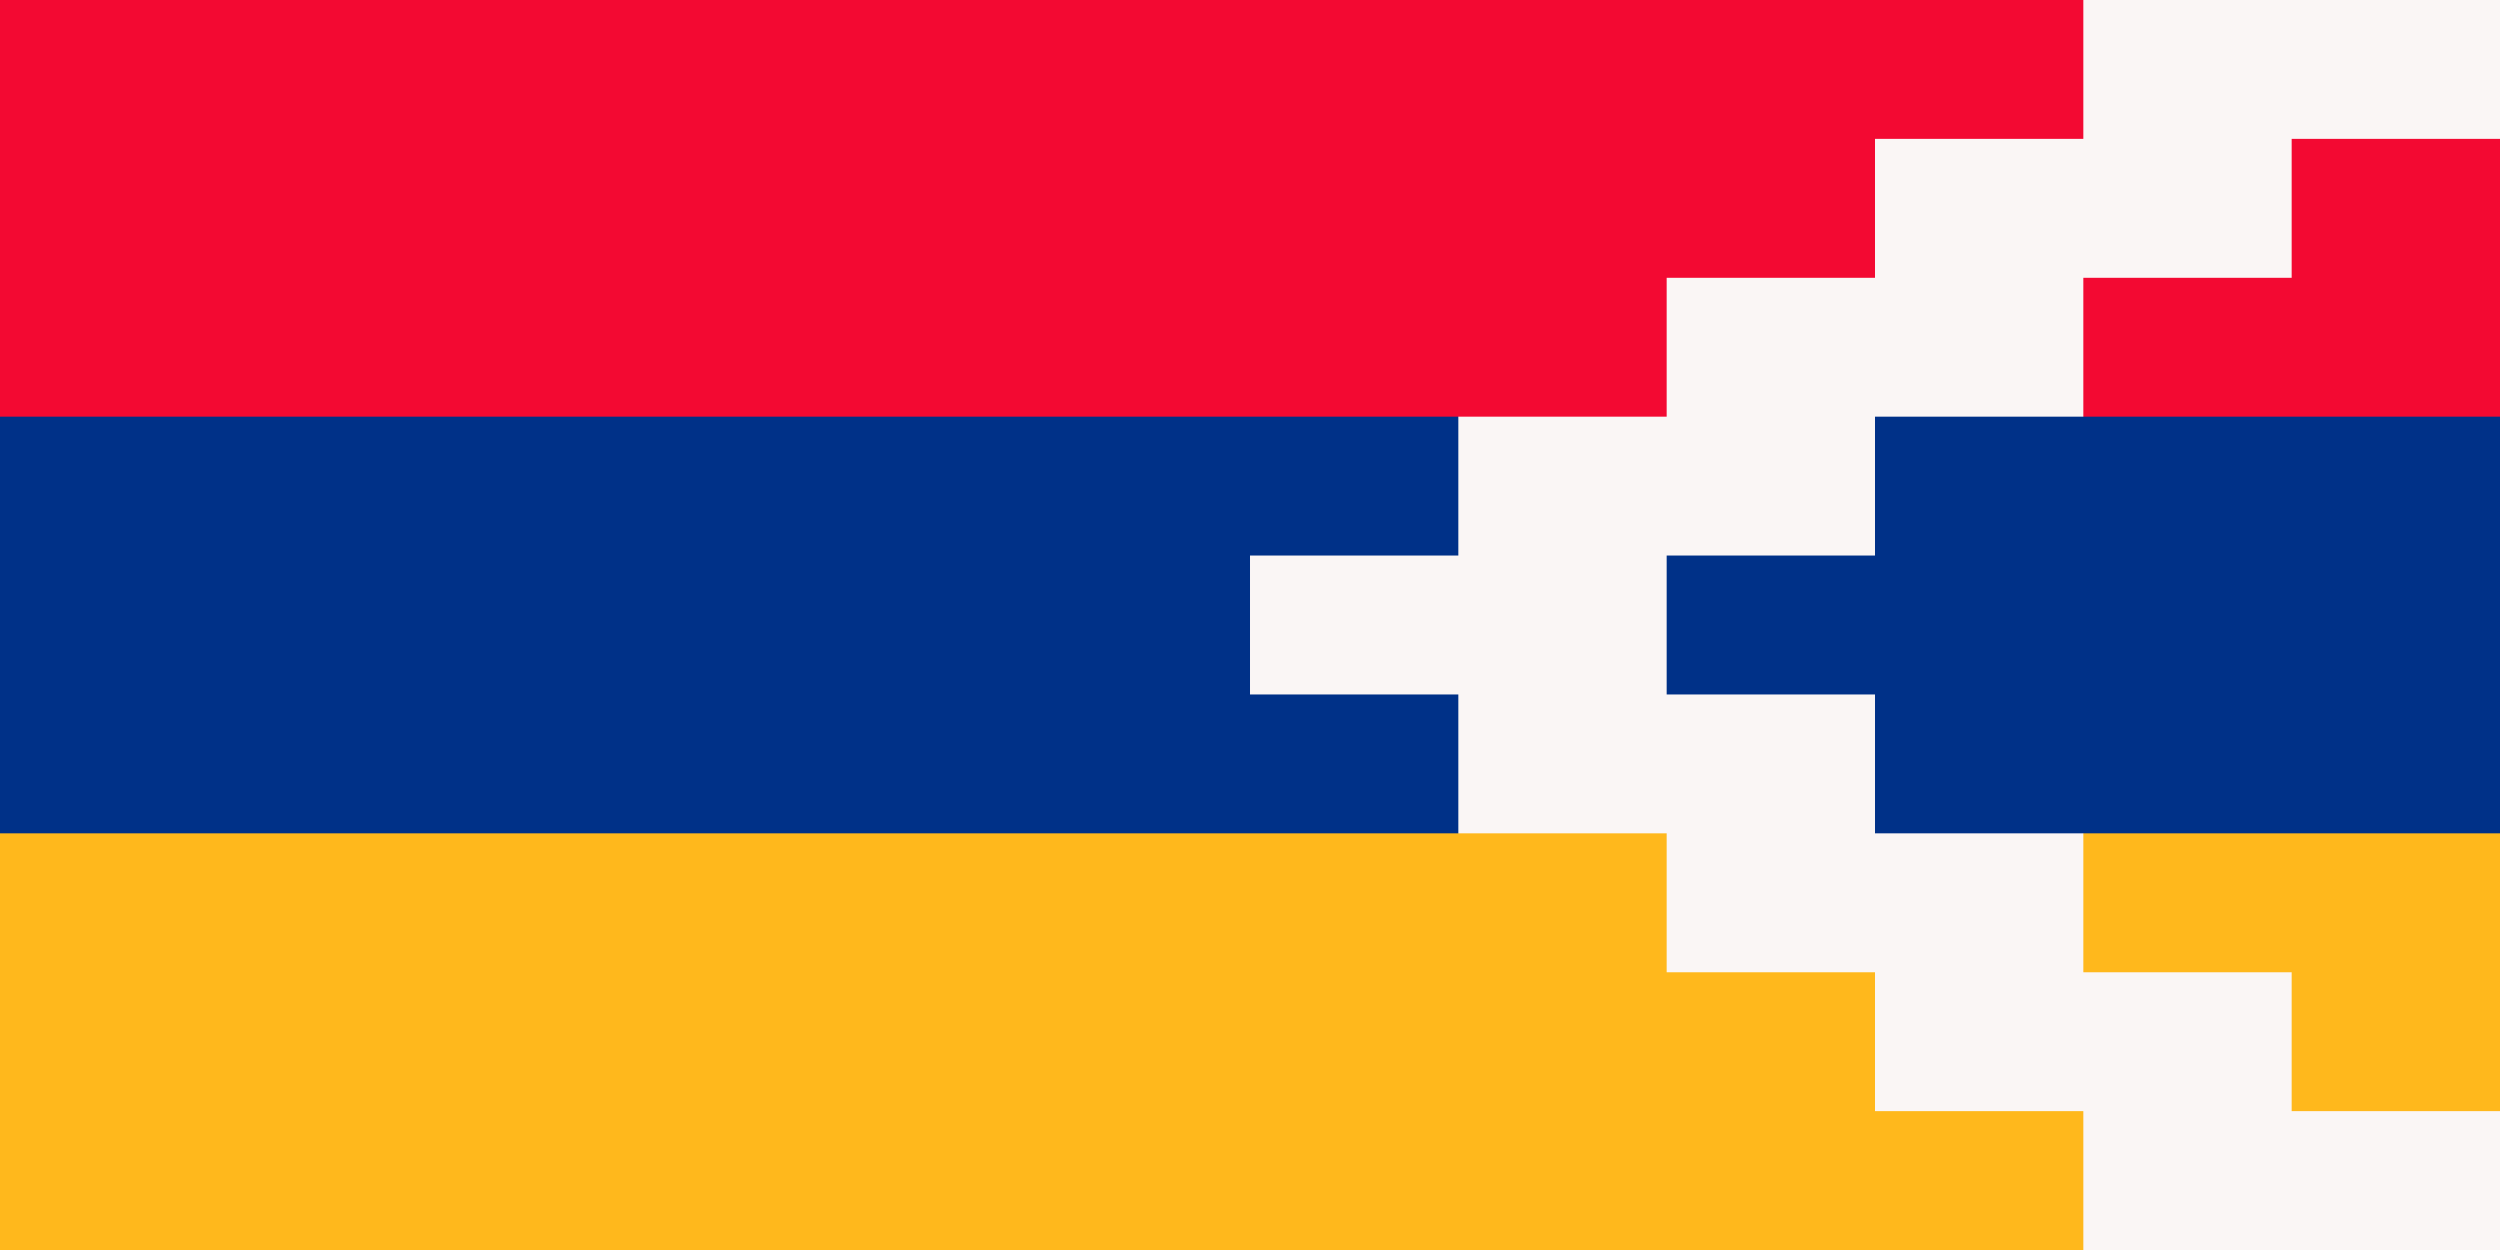 <svg xmlns="http://www.w3.org/2000/svg" width="1200" height="600" viewBox="0 0 36 18">
  <path fill="#FFB81C" d="M0 0h36v18H0z"/>
  <path fill="#f30932" d="M0 0h36v9H0z"/>
  <path fill="#003188" d="M0 6h21l2.2 2.2 4.5-4.5L30 6h6v6h-6l-2.3 2.3-4.5-4.5L21 12H0z"/>
  <path fill="#faf6f5" d="M36 0h-6v2h-3v2h-3v2h-3v2h-3v2h3v2h3v2h3v2h3v2h6v-2h-3v-2h-3v-2h-3v-2h-3V8h3V6h3V4h3V2h3z"/>
</svg>

